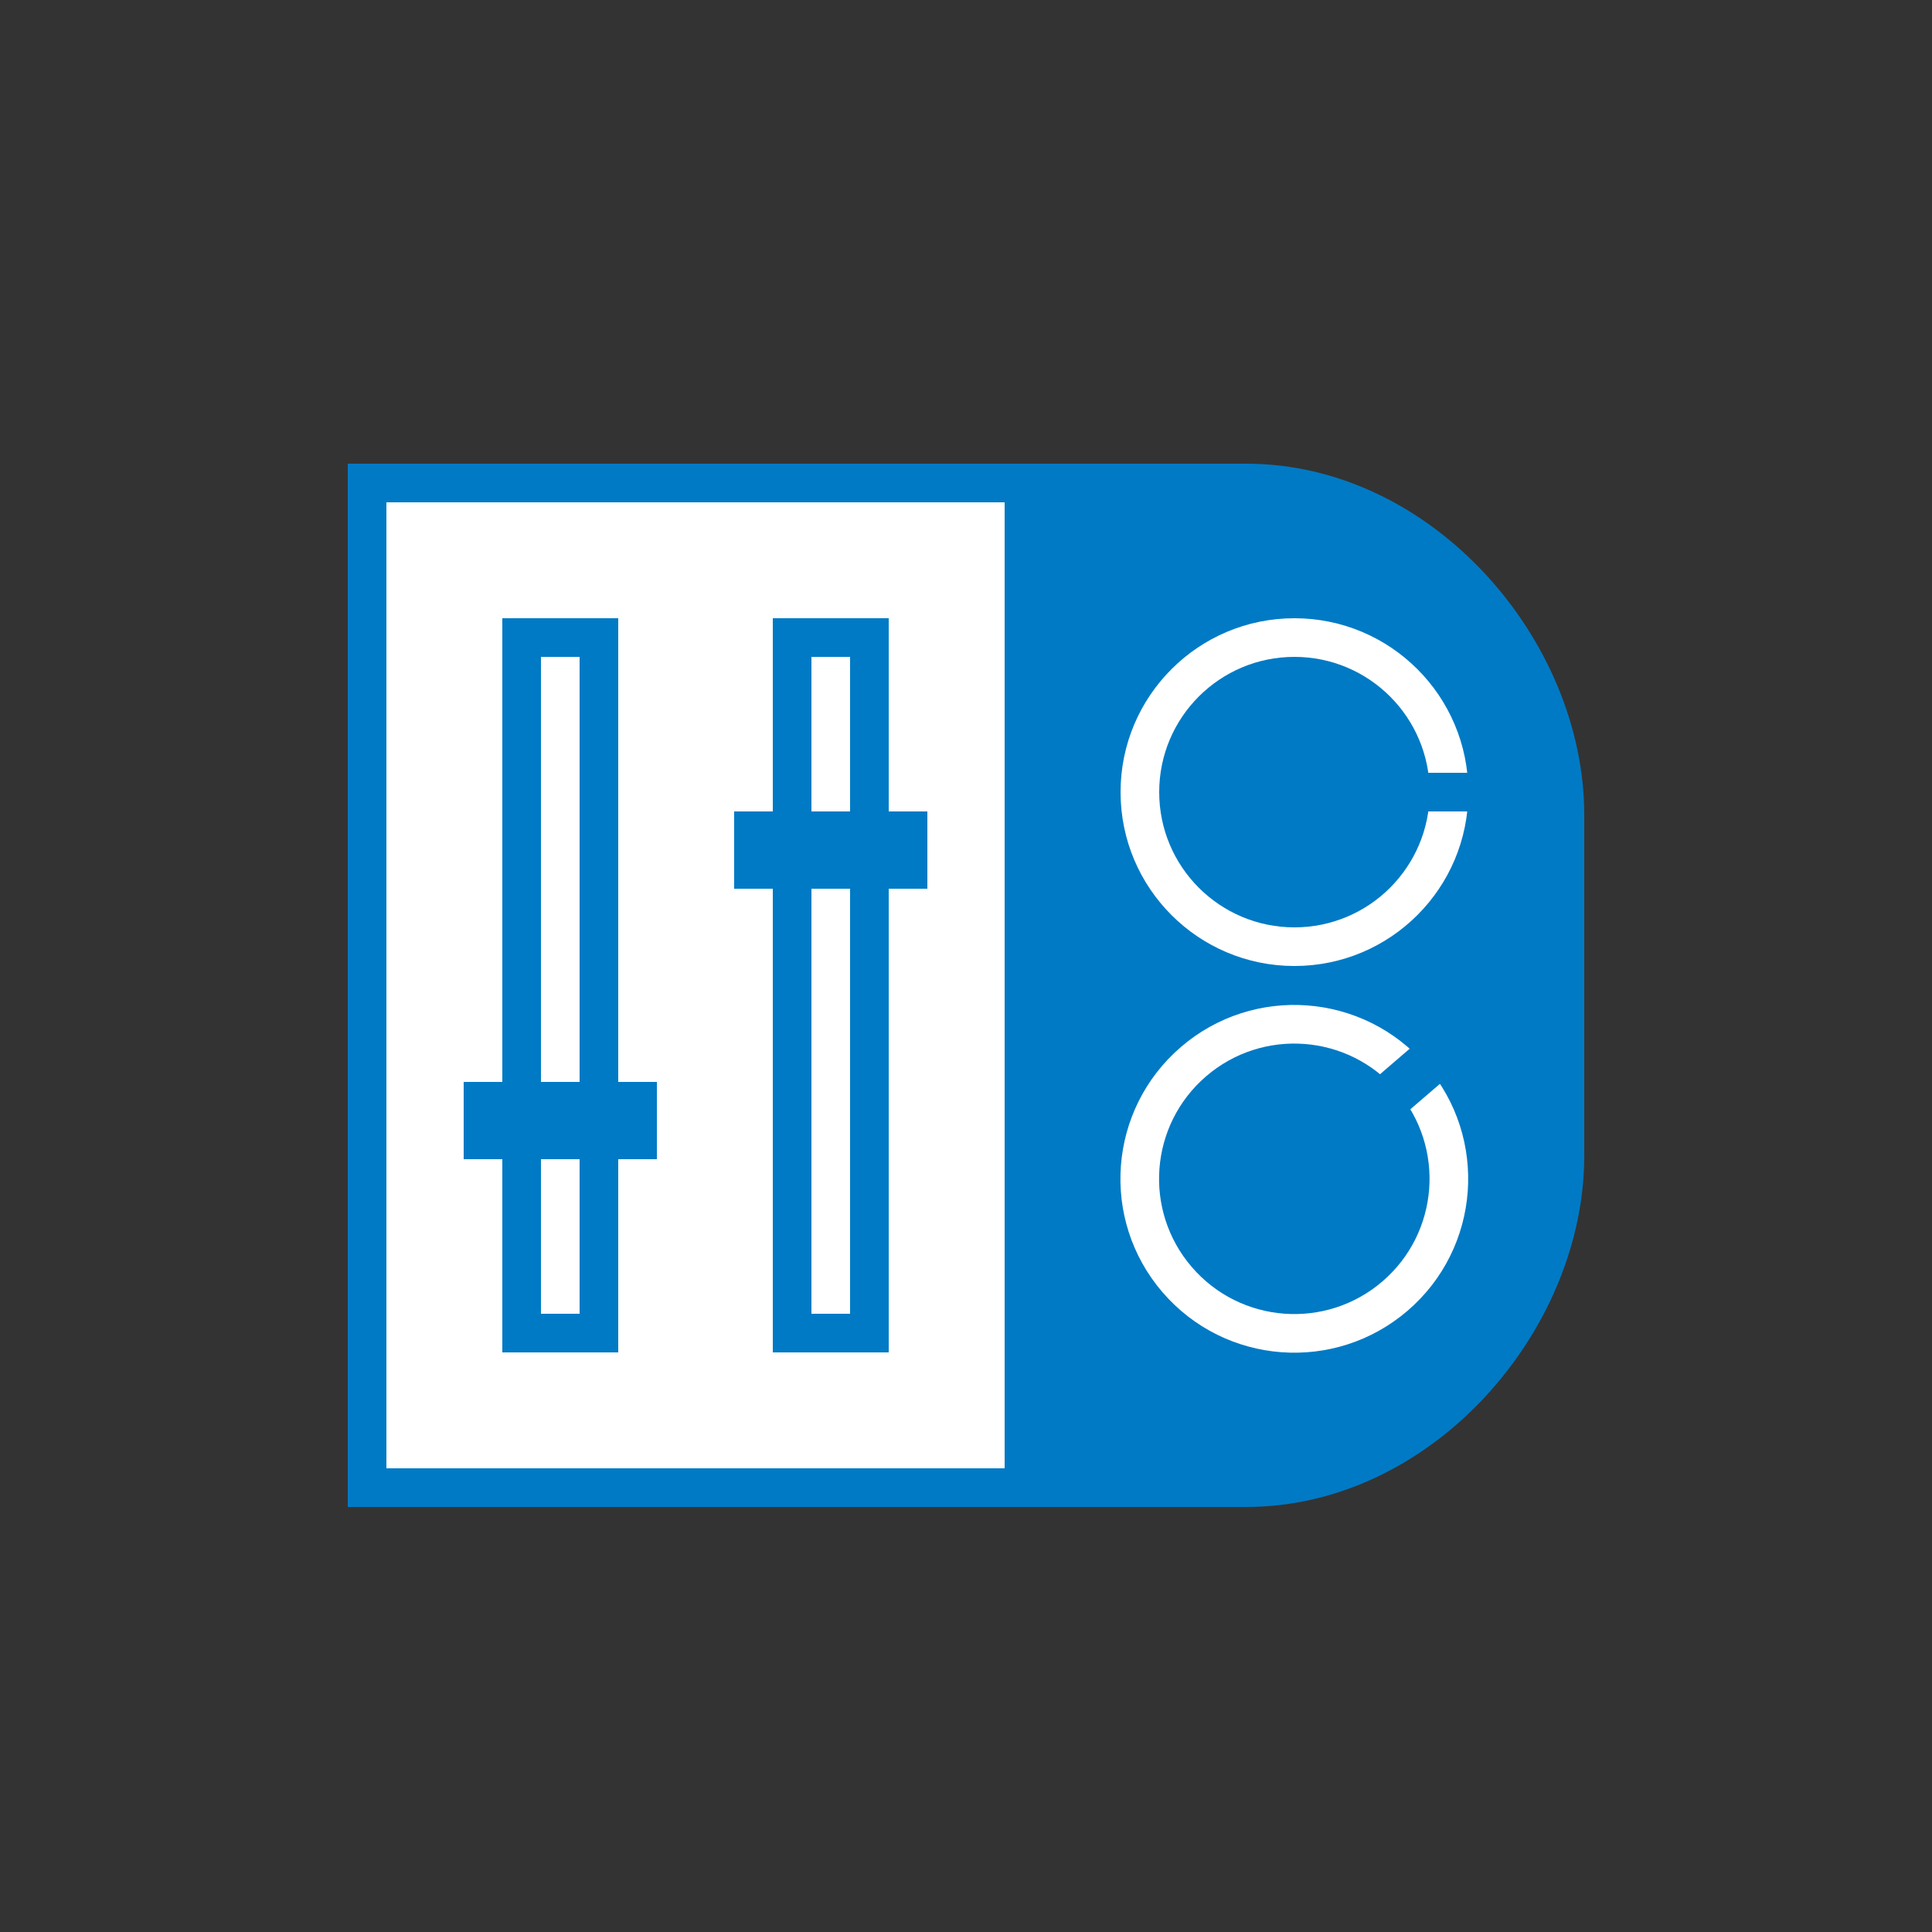 <svg id="Layer_1" data-name="Layer 1" xmlns="http://www.w3.org/2000/svg" viewBox="0 0 50 50"><rect x="0" y="0" width="50" height="50" fill="#333333" stroke="none"/><defs><style>.cls-1{fill:#007ac5;}.cls-2{fill:#fff;}</style></defs><title>dock_icon_12</title><path class="cls-1" d="M32.25,12H9V39H32.25C37.08,39,41,34.42,41,29.92V21.08c0-4.5-3.92-9.08-8.75-9.08Z"/><rect class="cls-2" x="10" y="13" width="16" height="25"/><rect class="cls-1" x="13" y="16" width="3" height="19"/><rect class="cls-1" x="20" y="16" width="3" height="19"/><circle class="cls-2" cx="33.5" cy="20.5" r="4.5"/><circle class="cls-2" cx="33.5" cy="30.5" r="4.5" transform="translate(-11.79 29.23) rotate(-40.7)"/><circle class="cls-1" cx="33.5" cy="20.5" r="3.5"/><circle class="cls-1" cx="33.5" cy="30.5" r="3.5" transform="translate(-11.79 29.23) rotate(-40.7)"/><rect class="cls-1" x="33" y="20" width="5" height="1"/><rect class="cls-1" x="32.34" y="28.66" width="5.21" height="1.2" transform="translate(-10.63 29.86) rotate(-40.7)"/><rect class="cls-2" x="14" y="17" width="1" height="17"/><rect class="cls-1" x="12" y="28" width="5" height="2"/><rect class="cls-2" x="21" y="17" width="1" height="17"/><rect class="cls-1" x="19" y="21" width="5" height="2"/></svg>